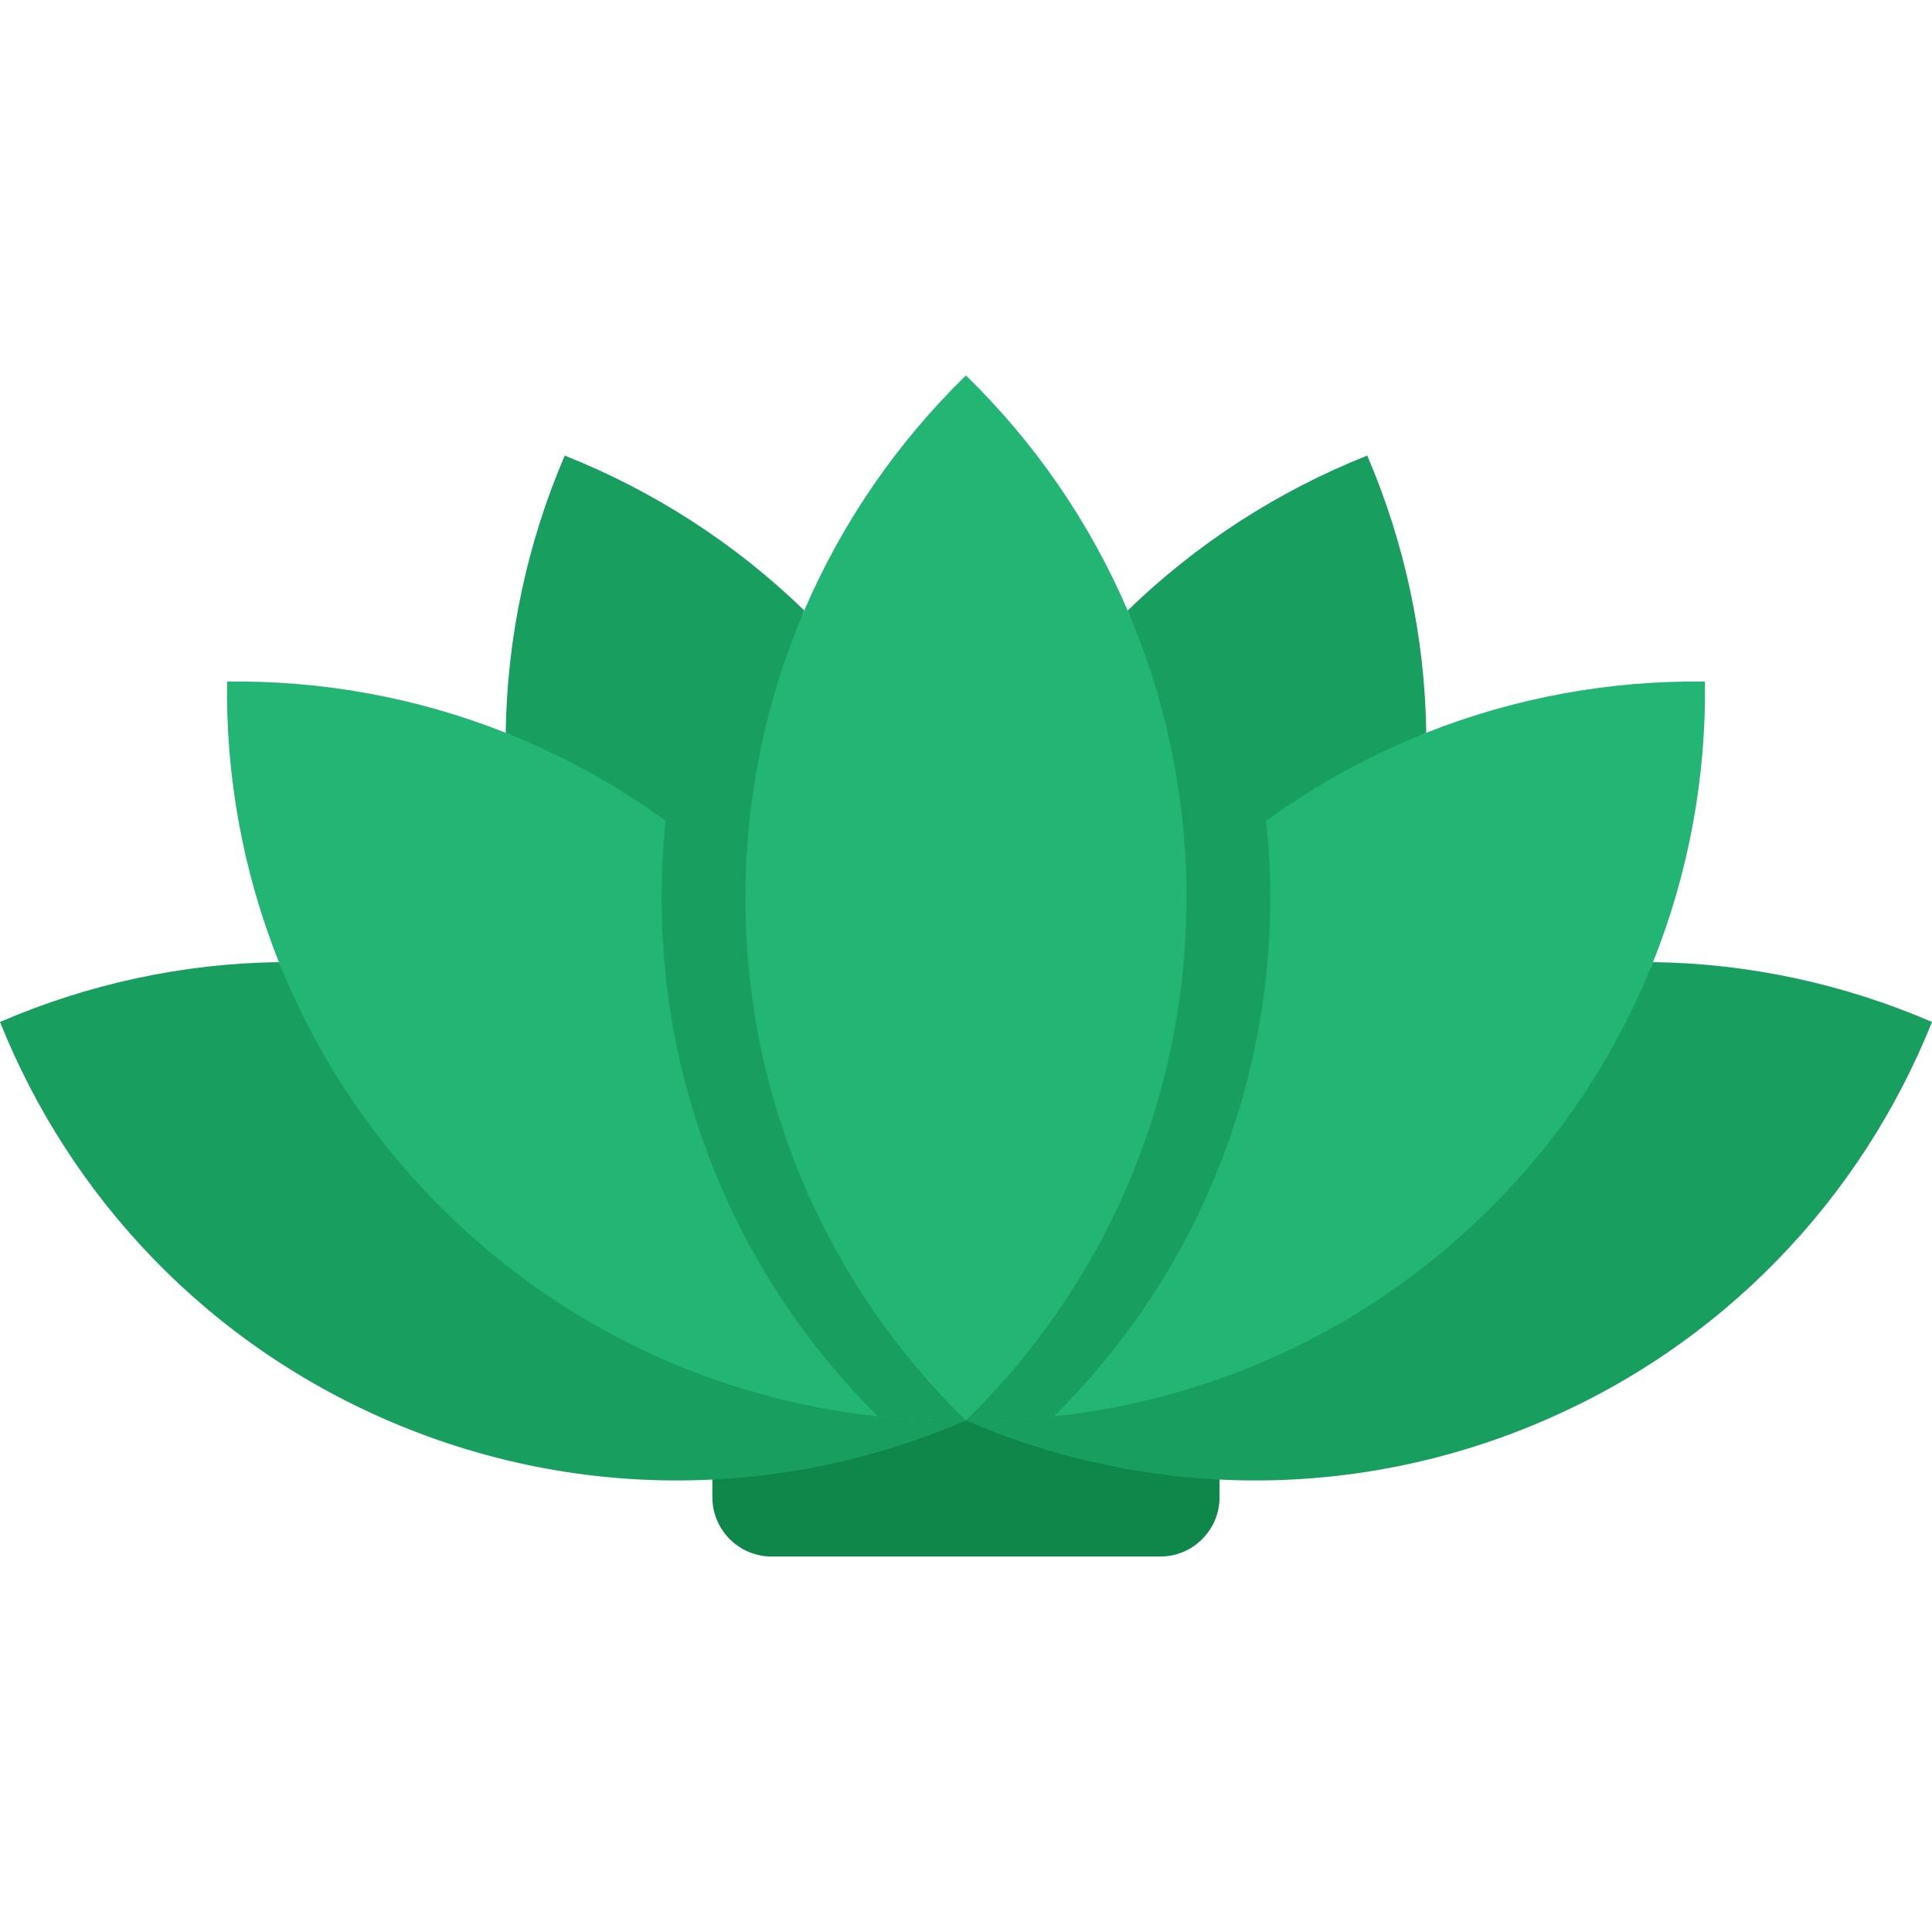 <?xml version="1.0" encoding="iso-8859-1"?>
<!-- Generator: Adobe Illustrator 19.0.0, SVG Export Plug-In . SVG Version: 6.00 Build 0)  -->
<svg version="1.1" id="Layer_1" xmlns="http://www.w3.org/2000/svg" xmlns:xlink="http://www.w3.org/1999/xlink" x="0px" y="0px"
	 viewBox="0 0 512 512" style="enable-background:new 0 0 512 512;" xml:space="preserve">
<path style="fill:#0F874B;" d="M323.191,389.178v7.598c0,8.68-7.037,15.718-15.718,15.718H204.503
	c-8.68,0-15.718-7.037-15.718-15.718v-7.598c23.281-1.145,46.048-6.522,67.202-15.649l0.012-0.012
	C277.154,382.656,299.909,388.032,323.191,389.178z"/>
<g>
	<path style="fill:#189E5E;" d="M213.142,161.788c-9.724,22.627,23.34,142.34,22.989,168.45
		c-18.84-18.361-79.053-126.948-102.113-136.041c0.351-25.443,5.762-50.408,15.638-73.467
		C173.125,130.057,194.77,143.93,213.142,161.788z"/>
	<path style="fill:#189E5E;" d="M362.332,120.73c9.887,23.059,15.299,48.023,15.638,73.467
		c-23.047,9.093-85.598,113.005-104.438,131.366c-0.351-26.11,35.039-141.137,25.315-163.763
		C317.218,143.942,338.863,130.057,362.332,120.73z"/>
	<path style="fill:#189E5E;" d="M438.066,254.972c25.619,0.339,50.758,5.855,73.934,15.86
		c-18.712,46.714-55.503,86.124-105.701,106.846c-27.22,11.232-55.527,15.79-83.109,14.422
		c-23.281-1.145-46.037-6.522-67.191-15.661c50.326,0.678,58.612-48.701,97.005-87.106
		C372.137,270.188,428.657,278.592,438.066,254.972z"/>
	<path style="fill:#189E5E;" d="M255.977,376.438l0.012,0.012c-21.154,9.128-43.921,14.504-67.202,15.649
		c-27.57,1.367-55.877-3.191-83.085-14.422C55.503,356.955,18.7,317.546,0,270.831c23.176-10.004,48.304-15.521,73.923-15.86
		c9.42,23.62,74.11,26.904,93.253,46.048C205.557,339.413,205.663,377.116,255.977,376.438z"/>
</g>
<path style="fill:#22B573;" d="M451.833,180.628c-25.081-0.339-50.197,4.184-73.864,13.569
	c-23.047,9.093-44.692,22.825-63.533,41.186c-0.351-26.11-5.867-50.957-15.591-73.584c-10.11-23.538-24.766-44.681-42.858-62.294
	c-18.092,17.613-32.736,38.744-42.846,62.282c-9.724,22.627-15.24,47.486-15.591,73.595c-0.012,0.865-0.012,1.73-0.012,2.595l0,0
	l0,0c-0.865,0,0-1.73,0.012-2.595c-6.72-6.545-13.791-12.505-21.154-17.858c-13.289-9.701-27.535-17.473-42.378-23.328
	c-23.655-9.385-48.771-13.908-73.852-13.569c-0.339,25.245,4.243,50.536,13.756,74.343c9.42,23.62,23.679,45.756,42.823,64.9
	c32.444,32.456,73.584,50.957,115.927,55.48c7.737,0.83,15.521,1.192,23.305,1.087l0,0h0.012H256
	c50.326,0.678,100.862-18.162,139.255-56.567c19.132-19.144,33.402-41.28,42.811-64.9
	C447.579,231.164,452.161,205.873,451.833,180.628z"/>
<g>
	<path style="fill:#189E5E;" d="M255.977,376.438c-7.784,0.105-15.568-0.257-23.305-1.087
		c-35.401-35.027-57.338-83.635-57.338-137.373c0-0.865,0-1.73,0.012-2.595c0.082-6.019,0.432-11.98,1.052-17.858
		c7.363,5.353,14.434,11.313,21.154,17.858c-0.012,0.865-0.012,1.73-0.012,2.595C197.54,292.266,219.933,341.329,255.977,376.438z"
		/>
	<path style="fill:#189E5E;" d="M255.977,376.438c7.784,0.105,15.568-0.257,23.305-1.087
		c35.401-35.027,57.338-83.635,57.338-137.373c0-0.865,0-1.73-0.012-2.595c-0.082-6.019-0.432-11.98-1.052-17.858
		c-7.363,5.353-14.434,11.313-21.154,17.858c0.012,0.865,0.012,1.73,0.012,2.595C314.413,292.266,292.02,341.329,255.977,376.438z"
		/>
</g>
<g>
</g>
<g>
</g>
<g>
</g>
<g>
</g>
<g>
</g>
<g>
</g>
<g>
</g>
<g>
</g>
<g>
</g>
<g>
</g>
<g>
</g>
<g>
</g>
<g>
</g>
<g>
</g>
<g>
</g>
</svg>
